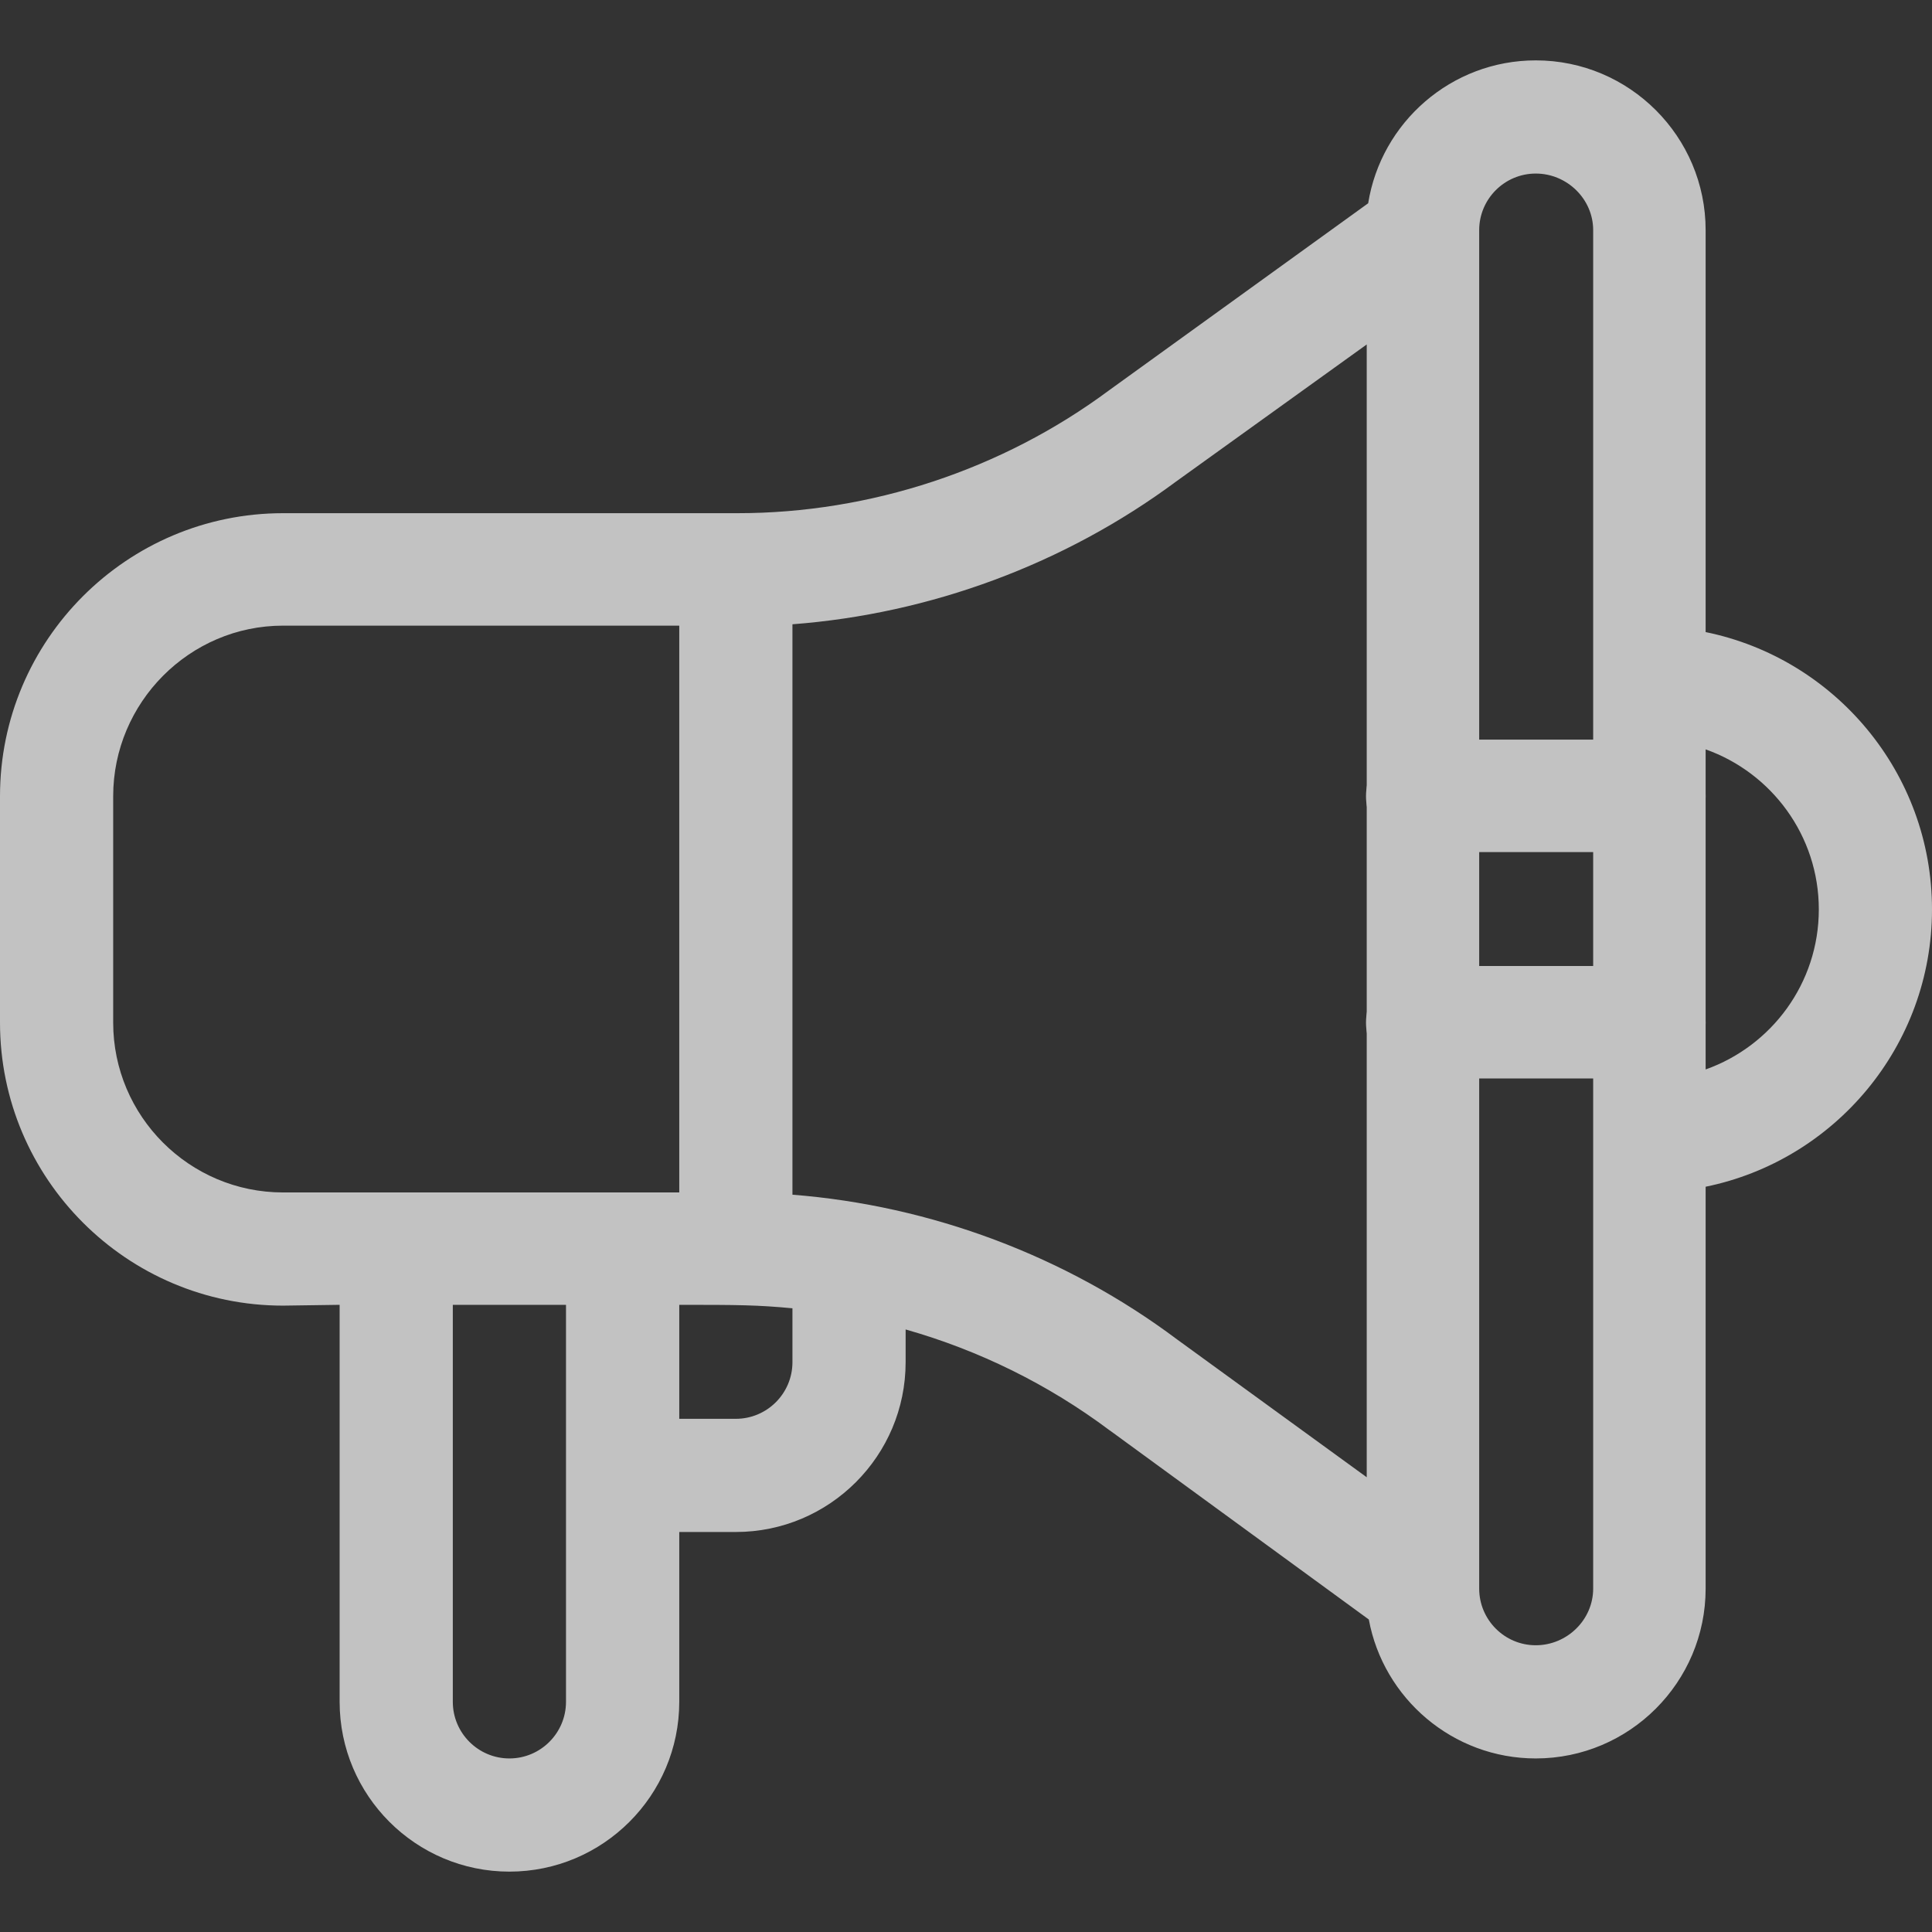 <svg width="24" height="24" viewBox="0 0 24 24" fill="none" xmlns="http://www.w3.org/2000/svg">
<rect x="0" y="0" width="24" height="24" fill="#333333" stroke="none"/>
<g opacity="0.7">
<path d="M20.484 9.188H17.672C17.284 9.188 16.969 9.502 16.969 9.891C16.969 10.279 17.284 10.585 17.672 10.585H20.484C20.873 10.585 21.188 10.279 21.188 9.891C21.188 9.502 20.873 9.188 20.484 9.188Z" fill="white"/>
<path d="M20.484 12H17.672C17.284 12 16.969 12.315 16.969 12.703C16.969 13.091 17.284 13.397 17.672 13.397H20.484C20.873 13.397 21.188 13.091 21.188 12.703C21.188 12.315 20.873 12 20.484 12Z" fill="white"/>
<path d="M21.188 7.852V2.859C21.188 1.696 20.241 0.75 19.078 0.75C18.029 0.75 17.157 1.52 16.996 2.525L13.781 4.846C13.778 4.848 13.776 4.85 13.774 4.851C12.45 5.834 10.813 6.375 9.164 6.375H3.516C1.577 6.375 0 7.952 0 9.891V12.703C0 14.642 1.577 16.219 3.516 16.219L4.219 16.209V21.141C4.219 22.304 5.165 23.25 6.328 23.25C7.491 23.25 8.438 22.304 8.438 21.141V19.031H9.141C10.304 19.031 11.25 18.085 11.25 16.922V16.515C12.16 16.773 13.022 17.197 13.781 17.766C13.784 17.768 13.786 17.769 13.789 17.771L17.004 20.118C17.185 21.098 18.046 21.844 19.078 21.844C20.241 21.844 21.188 20.898 21.188 19.734V14.742C22.79 14.415 24 12.995 24 11.297C24 9.599 22.79 8.179 21.188 7.852ZM7.031 21.141C7.031 21.528 6.716 21.844 6.328 21.844C5.94 21.844 5.625 21.528 5.625 21.141V16.209H7.031V21.141ZM3.516 14.813C2.353 14.813 1.406 13.866 1.406 12.703V9.891C1.406 8.728 2.353 7.772 3.516 7.772H8.438V14.813H3.516ZM9.844 16.922C9.844 17.31 9.528 17.625 9.141 17.625H8.438V16.209C9.181 16.209 9.407 16.211 9.844 16.252V16.922ZM16.978 18.351L14.621 16.638C13.24 15.603 11.565 14.976 9.844 14.841V7.755C11.557 7.625 13.226 7.008 14.608 5.983L16.978 4.279V18.351ZM19.791 19.734C19.791 20.122 19.466 20.438 19.078 20.438C18.69 20.438 18.375 20.122 18.375 19.734V2.859C18.375 2.472 18.69 2.156 19.078 2.156C19.466 2.156 19.791 2.472 19.791 2.859V19.734ZM21.188 13.285V9.309C22.006 9.599 22.594 10.38 22.594 11.297C22.594 12.214 22.006 12.995 21.188 13.285Z" fill="white"/>
</g>
</svg>
